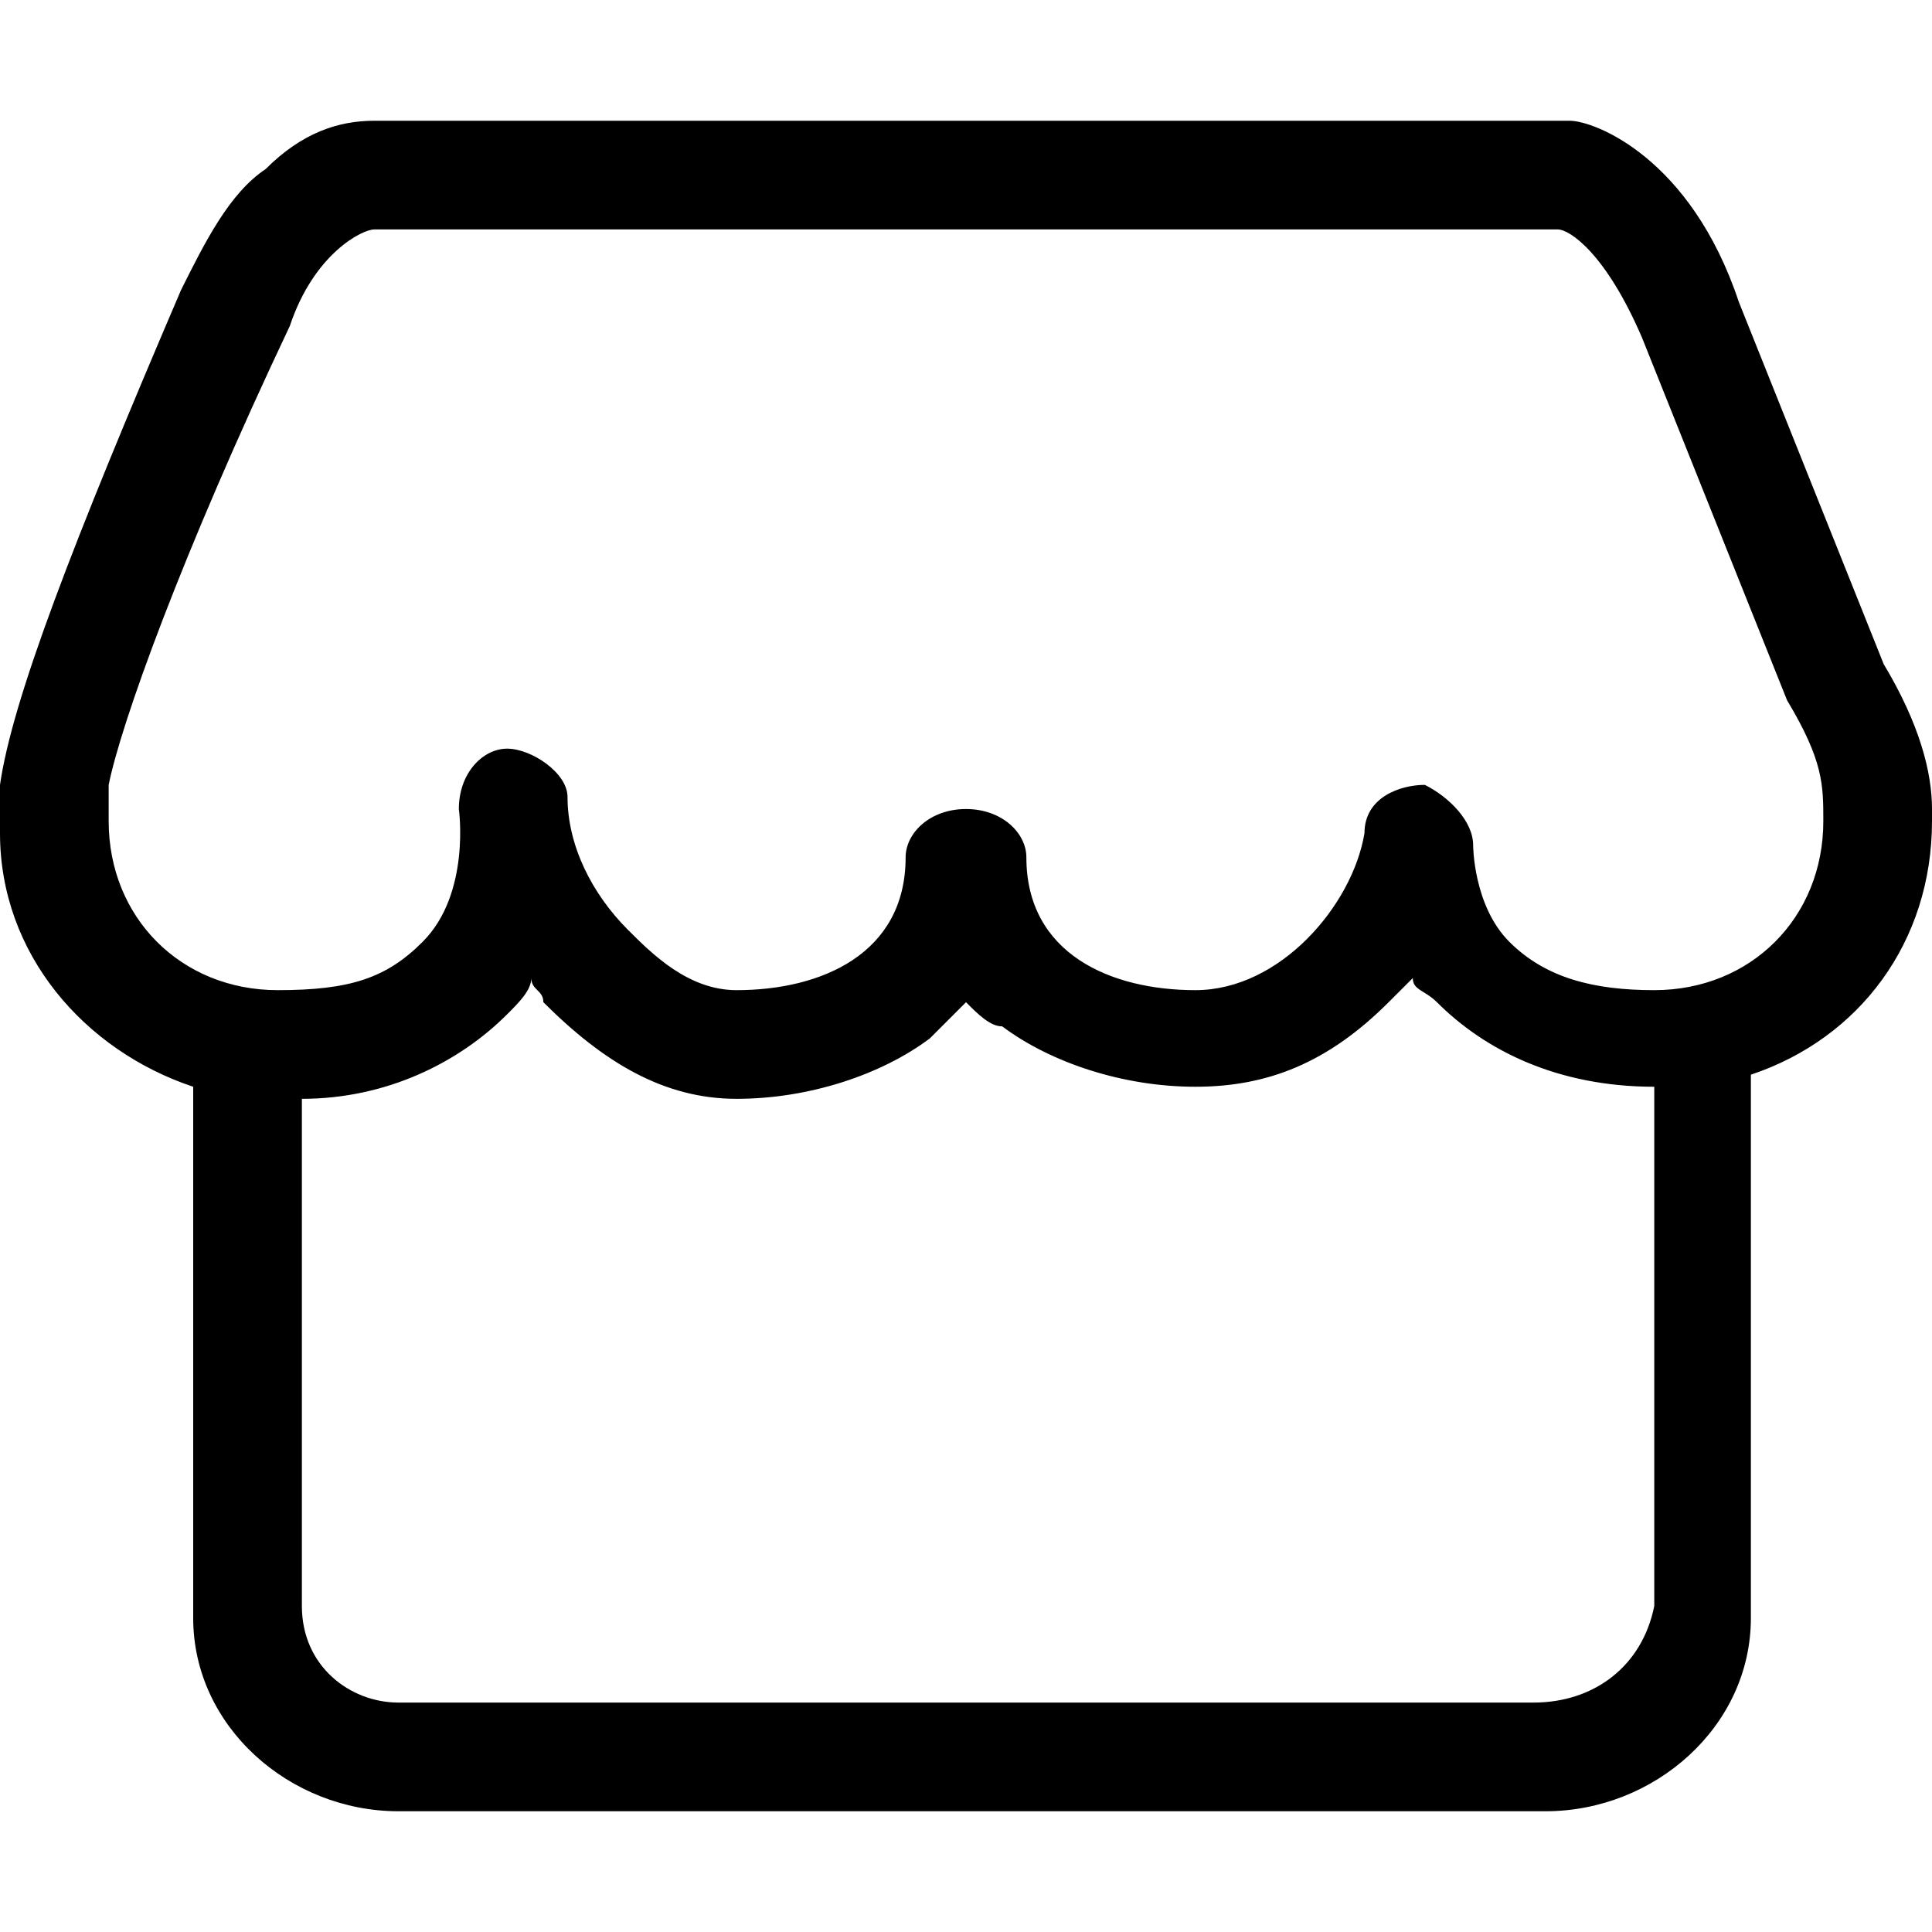 <svg t="1716293056846" class="icon" viewBox="0 0 1024 1024" version="1.1" xmlns="http://www.w3.org/2000/svg" p-id="18358" width="200" height="200"><path d="M998.4 352l-76.8-192c0 0 0 0 0 0C896 83.2 844.8 64 832 64c0 0-6.4 0-6.4 0L198.4 64C179.2 64 160 70.4 140.8 89.6 121.6 102.4 108.8 128 96 153.6 38.4 288 6.4 371.2 0 416c0 0 0 6.4 0 6.4l0 6.4c0 0 0 6.4 0 12.8 0 64 44.8 115.2 102.4 134.4l0 281.6c0 57.6 51.2 102.4 108.8 102.4l608 0c57.6 0 108.8-44.8 108.8-102.4L928 569.6C985.6 550.4 1024 499.2 1024 435.2c0 0 0-6.4 0-6.4C1024 409.6 1017.6 384 998.4 352L998.4 352zM812.8 902.4 211.2 902.4c-25.6 0-51.2-19.2-51.2-51.2L160 582.4c44.8 0 83.2-19.2 108.8-44.8 6.4-6.4 12.8-12.8 12.8-19.2 0 6.4 6.4 6.4 6.4 12.8 32 32 64 51.2 102.4 51.2 38.4 0 76.8-12.8 102.4-32C499.2 544 505.6 537.6 512 531.2c6.4 6.4 12.8 12.8 19.2 12.8 25.6 19.2 64 32 102.4 32 38.4 0 70.4-12.8 102.4-44.8 6.4-6.4 6.4-6.4 12.8-12.8 0 6.4 6.4 6.4 12.8 12.8 25.6 25.6 64 44.8 115.2 44.8l0 275.2C870.4 883.2 844.8 902.4 812.8 902.4L812.8 902.4zM966.4 435.2C966.4 435.2 966.4 435.2 966.4 435.2 966.4 435.2 966.4 435.2 966.4 435.2c0 51.2-38.4 89.6-89.6 89.6-32 0-57.6-6.4-76.8-25.6C780.8 480 780.8 448 780.8 448c0-12.8-12.8-25.6-25.6-32-12.8 0-32 6.4-32 25.6-6.4 38.4-44.8 83.2-89.6 83.2-44.8 0-89.6-19.2-89.6-70.4 0-12.8-12.8-25.6-32-25.6-19.2 0-32 12.8-32 25.6 0 51.2-44.8 70.4-89.6 70.4-25.6 0-44.8-19.2-57.6-32C313.6 473.6 300.8 448 300.8 422.4c0 0 0 0 0 0 0-12.8-19.2-25.6-32-25.6-12.8 0-25.6 12.8-25.6 32 0 0 6.4 44.8-19.2 70.4C204.8 518.4 185.6 524.8 147.2 524.8c-51.2 0-89.6-38.4-89.6-89.6 0 0 0 0 0 0 0 0 0 0 0-6.4 0 0 0-6.4 0-6.4l0-6.4C64 384 96 294.4 153.6 172.8c0 0 0 0 0 0C166.4 134.4 192 121.6 198.4 121.6l627.2 0c6.4 0 25.6 12.8 44.8 57.6l76.8 192c0 0 0 0 0 0C966.4 403.2 966.4 416 966.4 435.2 966.4 428.8 966.4 428.8 966.4 435.2L966.4 435.2zM966.4 435.2" p-id="18359"></path></svg>